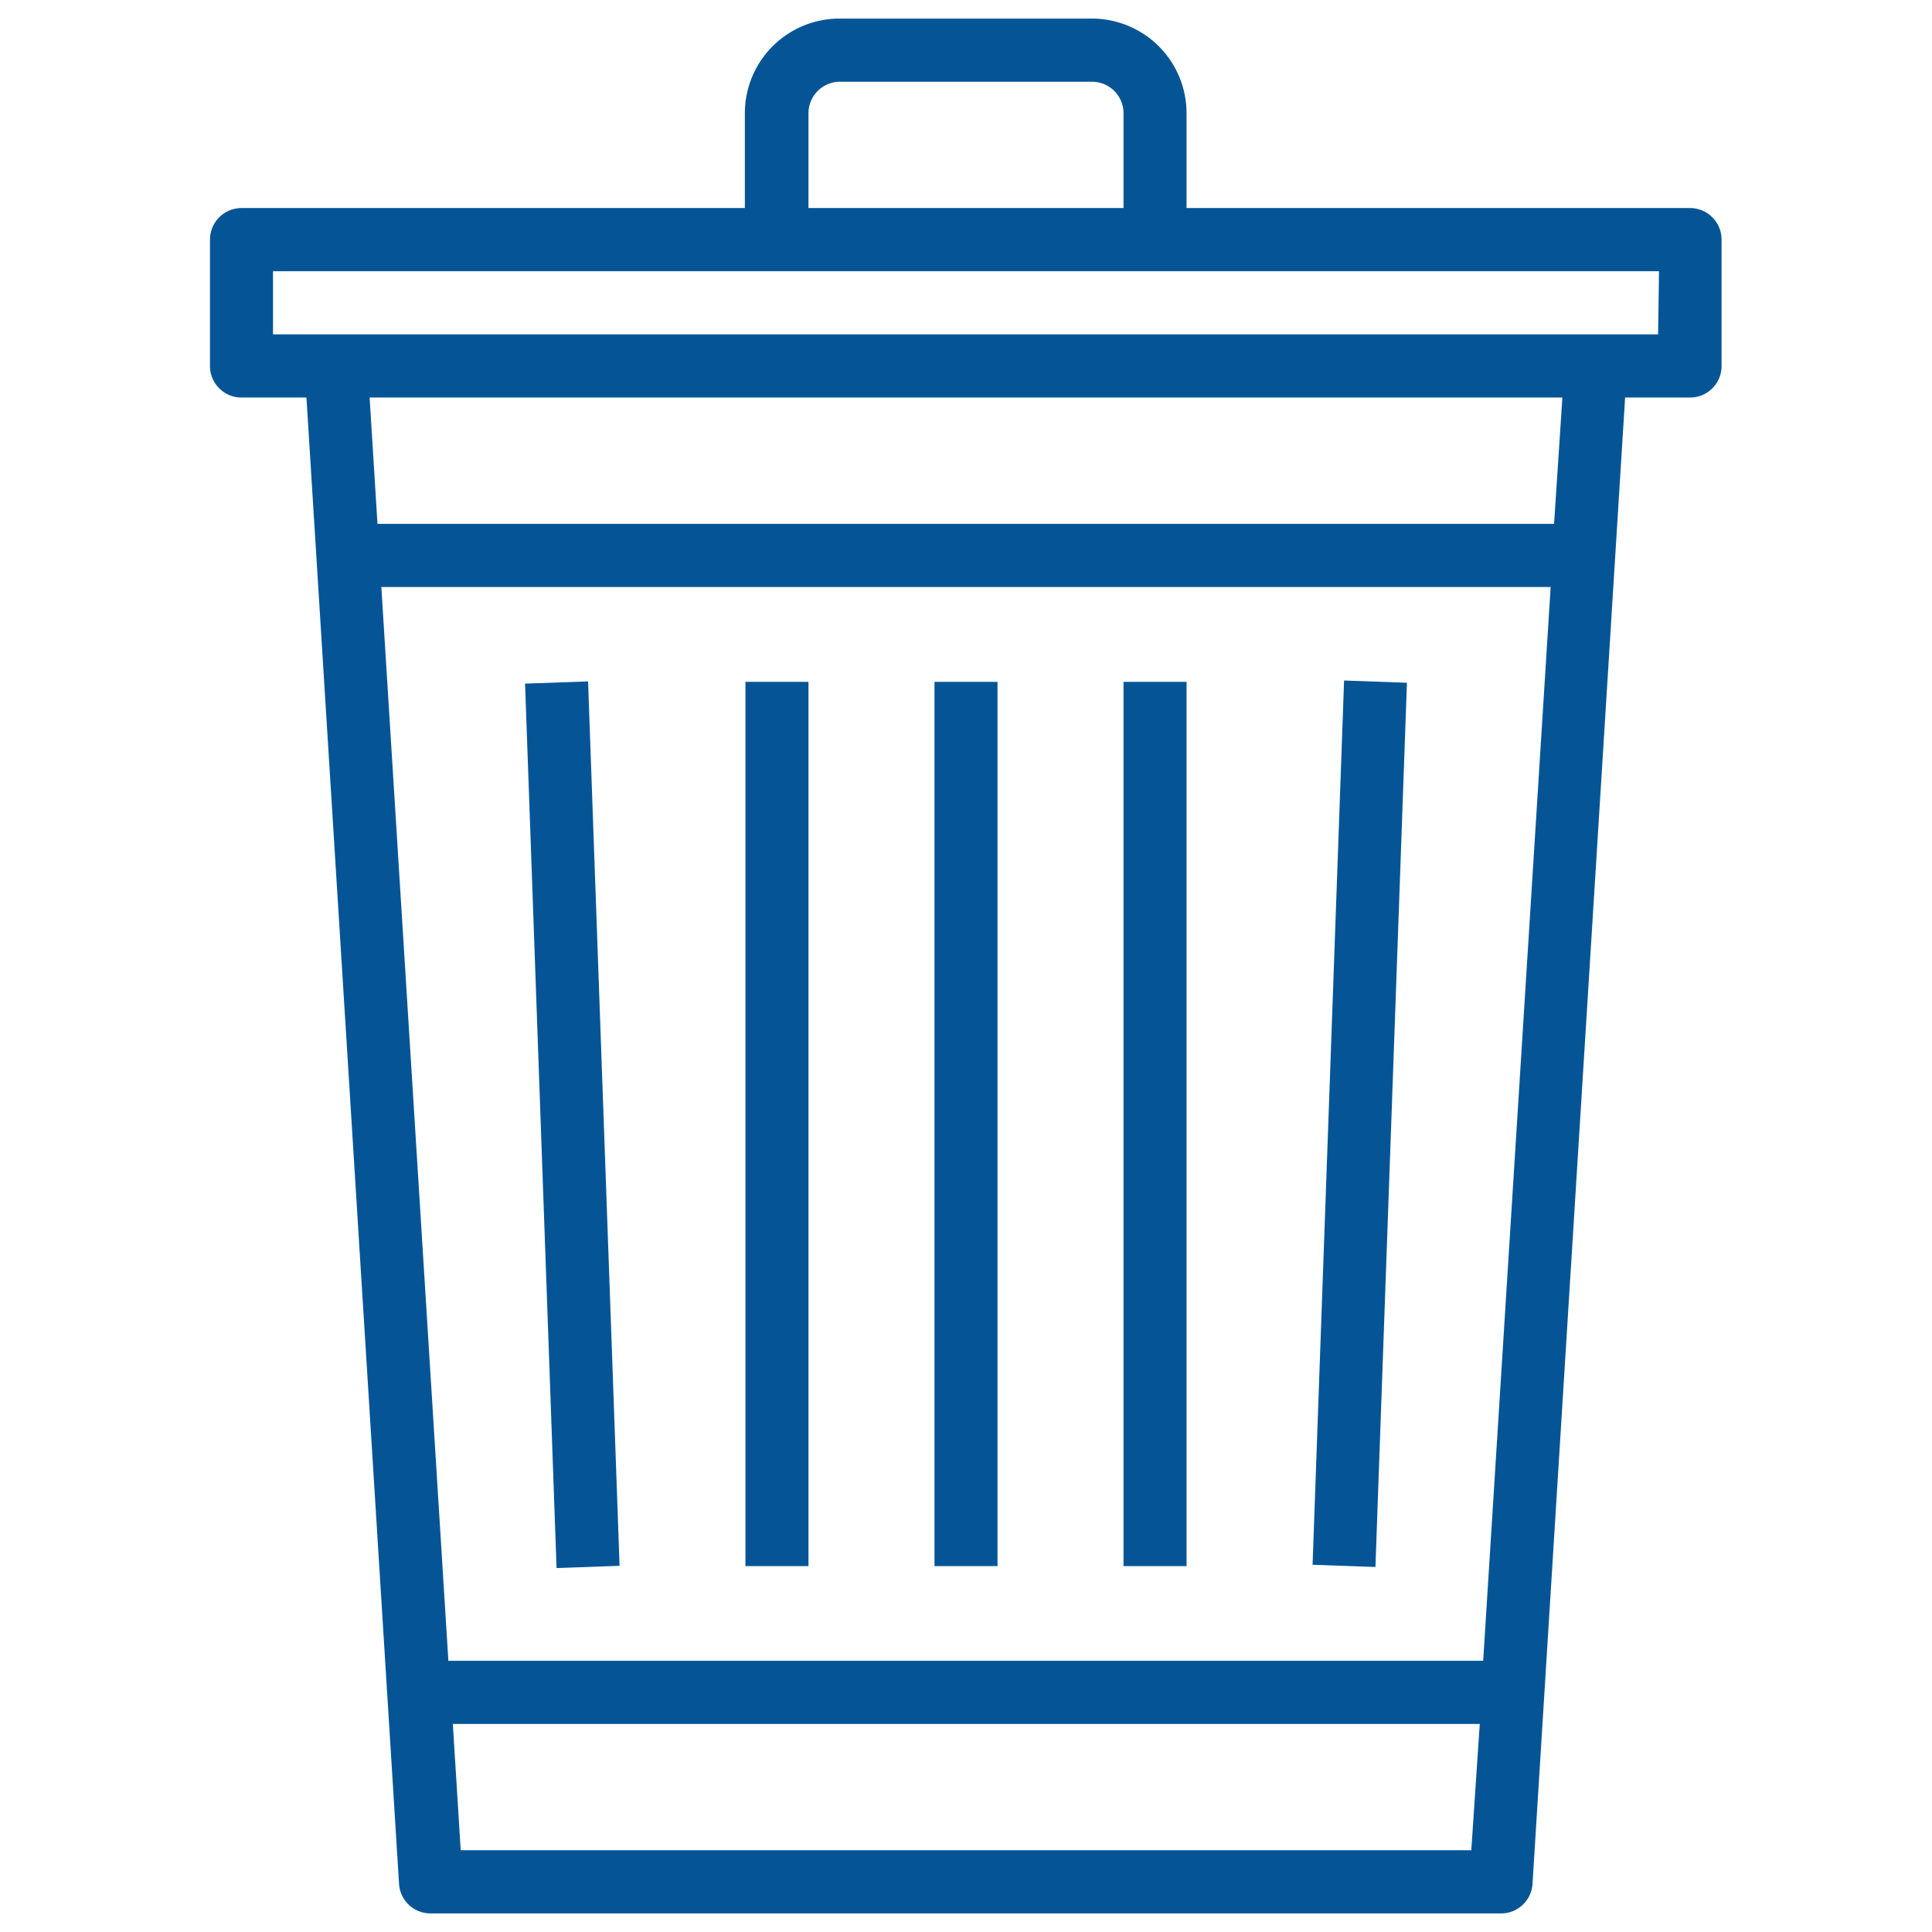 <svg id="Layer_1" data-name="Layer 1" xmlns="http://www.w3.org/2000/svg" viewBox="0 0 130 130"><defs><style>.cls-1{fill:#055596;}</style></defs><title>BW-3-mockups</title><path class="cls-1" d="M113.75,14H79.84V7.63a6.37,6.37,0,0,0-6.36-6.38h-17a6.37,6.37,0,0,0-6.36,6.38V14H16.25a2.12,2.12,0,0,0-2.12,2.13v8.5a2.12,2.12,0,0,0,2.12,2.12h4.37l6.23,100a2.12,2.12,0,0,0,2.12,2H101a2.12,2.12,0,0,0,2.12-2l6.23-100h4.37a2.12,2.12,0,0,0,2.12-2.12v-8.5A2.12,2.12,0,0,0,113.75,14ZM54.4,7.63A2.12,2.12,0,0,1,56.52,5.5h17A2.12,2.12,0,0,1,75.6,7.63V14H54.4ZM99,124.5H31l-.53-8.5H99.57Zm.8-12.75H30.17L25.66,39.5h78.68Zm4.77-76.5H25.4l-.53-8.5h80.26Zm7-12.75H18.37V18.25h93.26Zm0,0"/><rect class="cls-1" x="62.88" y="45.88" width="4.24" height="59.5"/><rect class="cls-1" x="50.16" y="45.88" width="4.24" height="59.5"/><path class="cls-1" d="M35.33,46l4.24-.15,2.12,59.51-4.24.15Zm0,0"/><path class="cls-1" d="M88.32,105.29l2.12-59.5,4.23.15-2.12,59.5Zm0,0"/><rect class="cls-1" x="75.6" y="45.88" width="4.24" height="59.5"/></svg>